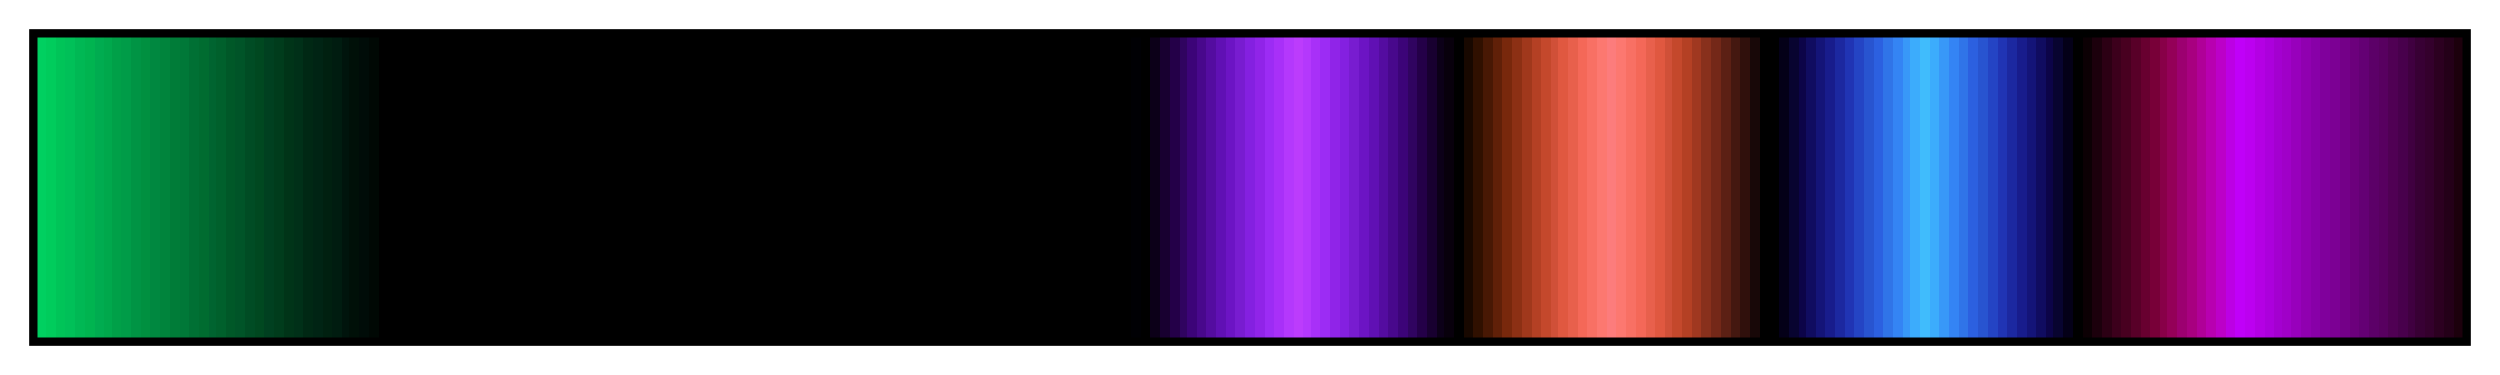 <svg height="45" viewBox="0 0 300 45" width="300" xmlns="http://www.w3.org/2000/svg" xmlns:xlink="http://www.w3.org/1999/xlink"><linearGradient id="a" gradientUnits="objectBoundingBox" spreadMethod="pad" x1="0%" x2="100%" y1="0%" y2="0%"><stop offset="0" stop-color="#00d060"/><stop offset=".004" stop-color="#00d060"/><stop offset=".004" stop-color="#00cc5c"/><stop offset=".008" stop-color="#00cc5c"/><stop offset=".008" stop-color="#00c458"/><stop offset=".012" stop-color="#00c458"/><stop offset=".012" stop-color="#00c058"/><stop offset=".016" stop-color="#00c058"/><stop offset=".016" stop-color="#00b854"/><stop offset=".02" stop-color="#00b854"/><stop offset=".02" stop-color="#00b450"/><stop offset=".024" stop-color="#00b450"/><stop offset=".024" stop-color="#00ac50"/><stop offset=".028" stop-color="#00ac50"/><stop offset=".028" stop-color="#00a84c"/><stop offset=".031" stop-color="#00a84c"/><stop offset=".031" stop-color="#00a048"/><stop offset=".035" stop-color="#00a048"/><stop offset=".035" stop-color="#009c48"/><stop offset=".039" stop-color="#009c48"/><stop offset=".039" stop-color="#009444"/><stop offset=".043" stop-color="#009444"/><stop offset=".043" stop-color="#009040"/><stop offset=".047" stop-color="#009040"/><stop offset=".047" stop-color="#008840"/><stop offset=".051" stop-color="#008840"/><stop offset=".051" stop-color="#00843c"/><stop offset=".055" stop-color="#00843c"/><stop offset=".055" stop-color="#007c38"/><stop offset=".059" stop-color="#007c38"/><stop offset=".059" stop-color="#007838"/><stop offset=".063" stop-color="#007838"/><stop offset=".063" stop-color="#007034"/><stop offset=".067" stop-color="#007034"/><stop offset=".067" stop-color="#006c30"/><stop offset=".071" stop-color="#006c30"/><stop offset=".071" stop-color="#006430"/><stop offset=".074" stop-color="#006430"/><stop offset=".074" stop-color="#00602c"/><stop offset=".078" stop-color="#00602c"/><stop offset=".078" stop-color="#005828"/><stop offset=".082" stop-color="#005828"/><stop offset=".082" stop-color="#005428"/><stop offset=".086" stop-color="#005428"/><stop offset=".086" stop-color="#004c24"/><stop offset=".09" stop-color="#004c24"/><stop offset=".09" stop-color="#004820"/><stop offset=".094" stop-color="#004820"/><stop offset=".094" stop-color="#004020"/><stop offset=".098" stop-color="#004020"/><stop offset=".098" stop-color="#003c1c"/><stop offset=".102" stop-color="#003c1c"/><stop offset=".102" stop-color="#003418"/><stop offset=".106" stop-color="#003418"/><stop offset=".106" stop-color="#003018"/><stop offset=".11" stop-color="#003018"/><stop offset=".11" stop-color="#002814"/><stop offset=".114" stop-color="#002814"/><stop offset=".114" stop-color="#002414"/><stop offset=".118" stop-color="#002414"/><stop offset=".118" stop-color="#002010"/><stop offset=".122" stop-color="#002010"/><stop offset=".122" stop-color="#001c10"/><stop offset=".126" stop-color="#001c10"/><stop offset=".126" stop-color="#00140c"/><stop offset=".129" stop-color="#00140c"/><stop offset=".129" stop-color="#001008"/><stop offset=".133" stop-color="#001008"/><stop offset=".133" stop-color="#000c08"/><stop offset=".137" stop-color="#000c08"/><stop offset=".137" stop-color="#000804"/><stop offset=".141" stop-color="#000804"/><stop offset=".141"/><stop offset=".145"/><stop offset=".149"/><stop offset=".153"/><stop offset=".157"/><stop offset=".161"/><stop offset=".165"/><stop offset=".169"/><stop offset=".172"/><stop offset=".176"/><stop offset=".18"/><stop offset=".184"/><stop offset=".188"/><stop offset=".192"/><stop offset=".196"/><stop offset=".2"/><stop offset=".204"/><stop offset=".208"/><stop offset=".212"/><stop offset=".216"/><stop offset=".22"/><stop offset=".224"/><stop offset=".228"/><stop offset=".231"/><stop offset=".235"/><stop offset=".239"/><stop offset=".243"/><stop offset=".247"/><stop offset=".251"/><stop offset=".255"/><stop offset=".259"/><stop offset=".263"/><stop offset=".267"/><stop offset=".271"/><stop offset=".275"/><stop offset=".278"/><stop offset=".282"/><stop offset=".286"/><stop offset=".29"/><stop offset=".294"/><stop offset=".298"/><stop offset=".302"/><stop offset=".306"/><stop offset=".31"/><stop offset=".314"/><stop offset=".318"/><stop offset=".322"/><stop offset=".326"/><stop offset=".329"/><stop offset=".333"/><stop offset=".337"/><stop offset=".341"/><stop offset=".345"/><stop offset=".349"/><stop offset=".353"/><stop offset=".357"/><stop offset=".361"/><stop offset=".365"/><stop offset=".369"/><stop offset=".372"/><stop offset=".377"/><stop offset=".38"/><stop offset=".384"/><stop offset=".388"/><stop offset=".392"/><stop offset=".396"/><stop offset=".4"/><stop offset=".404"/><stop offset=".408"/><stop offset=".412"/><stop offset=".416"/><stop offset=".42"/><stop offset=".423"/><stop offset=".427"/><stop offset=".431"/><stop offset=".435"/><stop offset=".439"/><stop offset=".443"/><stop offset=".447"/><stop offset=".451"/><stop offset=".451" stop-color="#000004"/><stop offset=".455" stop-color="#000004"/><stop offset=".455"/><stop offset=".459"/><stop offset=".459" stop-color="#0c0018"/><stop offset=".463" stop-color="#0c0018"/><stop offset=".463" stop-color="#180030"/><stop offset=".467" stop-color="#180030"/><stop offset=".467" stop-color="#240048"/><stop offset=".471" stop-color="#240048"/><stop offset=".471" stop-color="#300460"/><stop offset=".474" stop-color="#300460"/><stop offset=".474" stop-color="#3c0478"/><stop offset=".478" stop-color="#3c0478"/><stop offset=".478" stop-color="#48088c"/><stop offset=".482" stop-color="#48088c"/><stop offset=".482" stop-color="#540ca0"/><stop offset=".486" stop-color="#540ca0"/><stop offset=".486" stop-color="#6010b4"/><stop offset=".49" stop-color="#6010b4"/><stop offset=".49" stop-color="#6c14c4"/><stop offset=".494" stop-color="#6c14c4"/><stop offset=".494" stop-color="#781cd0"/><stop offset=".498" stop-color="#781cd0"/><stop offset=".498" stop-color="#8420e0"/><stop offset=".502" stop-color="#8420e0"/><stop offset=".502" stop-color="#9024e8"/><stop offset=".506" stop-color="#9024e8"/><stop offset=".506" stop-color="#9c2cf4"/><stop offset=".51" stop-color="#9c2cf4"/><stop offset=".51" stop-color="#a830f8"/><stop offset=".514" stop-color="#a830f8"/><stop offset=".514" stop-color="#b438fc"/><stop offset=".518" stop-color="#b438fc"/><stop offset=".518" stop-color="#bc3cfc"/><stop offset=".522" stop-color="#bc3cfc"/><stop offset=".522" stop-color="#b438fc"/><stop offset=".525" stop-color="#b438fc"/><stop offset=".525" stop-color="#a830f8"/><stop offset=".529" stop-color="#a830f8"/><stop offset=".529" stop-color="#9c2cf4"/><stop offset=".533" stop-color="#9c2cf4"/><stop offset=".533" stop-color="#9024e8"/><stop offset=".537" stop-color="#9024e8"/><stop offset=".537" stop-color="#8420e0"/><stop offset=".541" stop-color="#8420e0"/><stop offset=".541" stop-color="#781cd0"/><stop offset=".545" stop-color="#781cd0"/><stop offset=".545" stop-color="#6c14c4"/><stop offset=".549" stop-color="#6c14c4"/><stop offset=".549" stop-color="#6010b4"/><stop offset=".553" stop-color="#6010b4"/><stop offset=".553" stop-color="#540ca0"/><stop offset=".557" stop-color="#540ca0"/><stop offset=".557" stop-color="#48088c"/><stop offset=".561" stop-color="#48088c"/><stop offset=".561" stop-color="#3c0478"/><stop offset=".565" stop-color="#3c0478"/><stop offset=".565" stop-color="#300460"/><stop offset=".569" stop-color="#300460"/><stop offset=".569" stop-color="#240048"/><stop offset=".573" stop-color="#240048"/><stop offset=".573" stop-color="#180030"/><stop offset=".577" stop-color="#180030"/><stop offset=".577" stop-color="#0c0018"/><stop offset=".58" stop-color="#0c0018"/><stop offset=".58" stop-color="#08000c"/><stop offset=".584" stop-color="#08000c"/><stop offset=".584"/><stop offset=".588"/><stop offset=".588" stop-color="#180800"/><stop offset=".592" stop-color="#180800"/><stop offset=".592" stop-color="#301000"/><stop offset=".596" stop-color="#301000"/><stop offset=".596" stop-color="#481804"/><stop offset=".6" stop-color="#481804"/><stop offset=".6" stop-color="#602008"/><stop offset=".604" stop-color="#602008"/><stop offset=".604" stop-color="#78280c"/><stop offset=".608" stop-color="#78280c"/><stop offset=".608" stop-color="#8c3014"/><stop offset=".612" stop-color="#8c3014"/><stop offset=".612" stop-color="#a0381c"/><stop offset=".616" stop-color="#a0381c"/><stop offset=".616" stop-color="#b44024"/><stop offset=".62" stop-color="#b44024"/><stop offset=".62" stop-color="#c4482c"/><stop offset=".624" stop-color="#c4482c"/><stop offset=".624" stop-color="#d05038"/><stop offset=".627" stop-color="#d05038"/><stop offset=".627" stop-color="#e05840"/><stop offset=".631" stop-color="#e05840"/><stop offset=".631" stop-color="#e8604c"/><stop offset=".635" stop-color="#e8604c"/><stop offset=".635" stop-color="#f46858"/><stop offset=".639" stop-color="#f46858"/><stop offset=".639" stop-color="#f87064"/><stop offset=".643" stop-color="#f87064"/><stop offset=".643" stop-color="#fc7870"/><stop offset=".647" stop-color="#fc7870"/><stop offset=".647" stop-color="#fc7c7c"/><stop offset=".651" stop-color="#fc7c7c"/><stop offset=".651" stop-color="#fc7870"/><stop offset=".655" stop-color="#fc7870"/><stop offset=".655" stop-color="#f87064"/><stop offset=".659" stop-color="#f87064"/><stop offset=".659" stop-color="#f46858"/><stop offset=".663" stop-color="#f46858"/><stop offset=".663" stop-color="#e8604c"/><stop offset=".667" stop-color="#e8604c"/><stop offset=".667" stop-color="#e05840"/><stop offset=".671" stop-color="#e05840"/><stop offset=".671" stop-color="#d05038"/><stop offset=".674" stop-color="#d05038"/><stop offset=".674" stop-color="#c4482c"/><stop offset=".678" stop-color="#c4482c"/><stop offset=".678" stop-color="#b44024"/><stop offset=".682" stop-color="#b44024"/><stop offset=".682" stop-color="#a03820"/><stop offset=".686" stop-color="#a03820"/><stop offset=".686" stop-color="#88301c"/><stop offset=".69" stop-color="#88301c"/><stop offset=".69" stop-color="#742818"/><stop offset=".694" stop-color="#742818"/><stop offset=".694" stop-color="#5c2014"/><stop offset=".698" stop-color="#5c2014"/><stop offset=".698" stop-color="#441810"/><stop offset=".702" stop-color="#441810"/><stop offset=".702" stop-color="#30100c"/><stop offset=".706" stop-color="#30100c"/><stop offset=".706" stop-color="#180808"/><stop offset=".71" stop-color="#180808"/><stop offset=".71"/><stop offset=".714"/><stop offset=".718"/><stop offset=".718" stop-color="#040018"/><stop offset=".722" stop-color="#040018"/><stop offset=".722" stop-color="#080430"/><stop offset=".726" stop-color="#080430"/><stop offset=".726" stop-color="#0c0448"/><stop offset=".729" stop-color="#0c0448"/><stop offset=".729" stop-color="#100c60"/><stop offset=".733" stop-color="#100c60"/><stop offset=".733" stop-color="#141478"/><stop offset=".737" stop-color="#141478"/><stop offset=".737" stop-color="#181c8c"/><stop offset=".741" stop-color="#181c8c"/><stop offset=".741" stop-color="#1c28a0"/><stop offset=".745" stop-color="#1c28a0"/><stop offset=".745" stop-color="#2034b4"/><stop offset=".749" stop-color="#2034b4"/><stop offset=".749" stop-color="#2444c4"/><stop offset=".753" stop-color="#2444c4"/><stop offset=".753" stop-color="#2854d0"/><stop offset=".757" stop-color="#2854d0"/><stop offset=".757" stop-color="#2c60e0"/><stop offset=".761" stop-color="#2c60e0"/><stop offset=".761" stop-color="#3074e8"/><stop offset=".765" stop-color="#3074e8"/><stop offset=".765" stop-color="#3484f4"/><stop offset=".769" stop-color="#3484f4"/><stop offset=".769" stop-color="#3898f8"/><stop offset=".772" stop-color="#3898f8"/><stop offset=".772" stop-color="#3cacfc"/><stop offset=".776" stop-color="#3cacfc"/><stop offset=".776" stop-color="#40bcfc"/><stop offset=".78" stop-color="#40bcfc"/><stop offset=".78" stop-color="#3cacfc"/><stop offset=".784" stop-color="#3cacfc"/><stop offset=".784" stop-color="#3898f8"/><stop offset=".788" stop-color="#3898f8"/><stop offset=".788" stop-color="#3484f4"/><stop offset=".792" stop-color="#3484f4"/><stop offset=".792" stop-color="#3074e8"/><stop offset=".796" stop-color="#3074e8"/><stop offset=".796" stop-color="#2c60e0"/><stop offset=".8" stop-color="#2c60e0"/><stop offset=".8" stop-color="#2854d0"/><stop offset=".804" stop-color="#2854d0"/><stop offset=".804" stop-color="#2444c4"/><stop offset=".808" stop-color="#2444c4"/><stop offset=".808" stop-color="#2034b4"/><stop offset=".812" stop-color="#2034b4"/><stop offset=".812" stop-color="#1c28a0"/><stop offset=".816" stop-color="#1c28a0"/><stop offset=".816" stop-color="#181c8c"/><stop offset=".82" stop-color="#181c8c"/><stop offset=".82" stop-color="#141478"/><stop offset=".824" stop-color="#141478"/><stop offset=".824" stop-color="#100c60"/><stop offset=".828" stop-color="#100c60"/><stop offset=".828" stop-color="#0c0448"/><stop offset=".831" stop-color="#0c0448"/><stop offset=".831" stop-color="#080430"/><stop offset=".835" stop-color="#080430"/><stop offset=".835" stop-color="#040018"/><stop offset=".839" stop-color="#040018"/><stop offset=".839"/><stop offset=".843"/><stop offset=".843" stop-color="#0c0004"/><stop offset=".847" stop-color="#0c0004"/><stop offset=".847" stop-color="#1c000c"/><stop offset=".851" stop-color="#1c000c"/><stop offset=".851" stop-color="#2c0014"/><stop offset=".855" stop-color="#2c0014"/><stop offset=".855" stop-color="#3c001c"/><stop offset=".859" stop-color="#3c001c"/><stop offset=".859" stop-color="#480020"/><stop offset=".863" stop-color="#480020"/><stop offset=".863" stop-color="#580028"/><stop offset=".867" stop-color="#580028"/><stop offset=".867" stop-color="#680030"/><stop offset=".871" stop-color="#680030"/><stop offset=".871" stop-color="#780038"/><stop offset=".875" stop-color="#780038"/><stop offset=".875" stop-color="#880048"/><stop offset=".878" stop-color="#880048"/><stop offset=".878" stop-color="#940058"/><stop offset=".882" stop-color="#940058"/><stop offset=".882" stop-color="#9c0070"/><stop offset=".886" stop-color="#9c0070"/><stop offset=".886" stop-color="#a80080"/><stop offset=".89" stop-color="#a80080"/><stop offset=".89" stop-color="#b00098"/><stop offset=".894" stop-color="#b00098"/><stop offset=".894" stop-color="#b800b0"/><stop offset=".898" stop-color="#b800b0"/><stop offset=".898" stop-color="#bc00c8"/><stop offset=".902" stop-color="#bc00c8"/><stop offset=".902" stop-color="#bc00e4"/><stop offset=".906" stop-color="#bc00e4"/><stop offset=".906" stop-color="#c000f8"/><stop offset=".91" stop-color="#c000f8"/><stop offset=".91" stop-color="#bc00f0"/><stop offset=".914" stop-color="#bc00f0"/><stop offset=".914" stop-color="#b400e4"/><stop offset=".918" stop-color="#b400e4"/><stop offset=".918" stop-color="#ac00dc"/><stop offset=".922" stop-color="#ac00dc"/><stop offset=".922" stop-color="#a400d0"/><stop offset=".925" stop-color="#a400d0"/><stop offset=".925" stop-color="#a000c8"/><stop offset=".929" stop-color="#a000c8"/><stop offset=".929" stop-color="#9800bc"/><stop offset=".933" stop-color="#9800bc"/><stop offset=".933" stop-color="#9000b0"/><stop offset=".937" stop-color="#9000b0"/><stop offset=".937" stop-color="#8800a8"/><stop offset=".941" stop-color="#8800a8"/><stop offset=".941" stop-color="#80009c"/><stop offset=".945" stop-color="#80009c"/><stop offset=".945" stop-color="#7c0094"/><stop offset=".949" stop-color="#7c0094"/><stop offset=".949" stop-color="#740088"/><stop offset=".953" stop-color="#740088"/><stop offset=".953" stop-color="#6c007c"/><stop offset=".957" stop-color="#6c007c"/><stop offset=".957" stop-color="#640074"/><stop offset=".961" stop-color="#640074"/><stop offset=".961" stop-color="#5c0068"/><stop offset=".965" stop-color="#5c0068"/><stop offset=".965" stop-color="#580060"/><stop offset=".969" stop-color="#580060"/><stop offset=".969" stop-color="#500054"/><stop offset=".973" stop-color="#500054"/><stop offset=".973" stop-color="#48004c"/><stop offset=".977" stop-color="#48004c"/><stop offset=".977" stop-color="#400040"/><stop offset=".98" stop-color="#400040"/><stop offset=".98" stop-color="#380034"/><stop offset=".984" stop-color="#380034"/><stop offset=".984" stop-color="#34002c"/><stop offset=".988" stop-color="#34002c"/><stop offset=".988" stop-color="#2c0020"/><stop offset=".992" stop-color="#2c0020"/><stop offset=".992" stop-color="#240018"/><stop offset=".996" stop-color="#240018"/><stop offset=".996" stop-color="#1c000c"/><stop offset="1" stop-color="#1c000c"/></linearGradient><path d="m4 4h292v37h-292z" fill="url(#a)" stroke="#000"/></svg>
